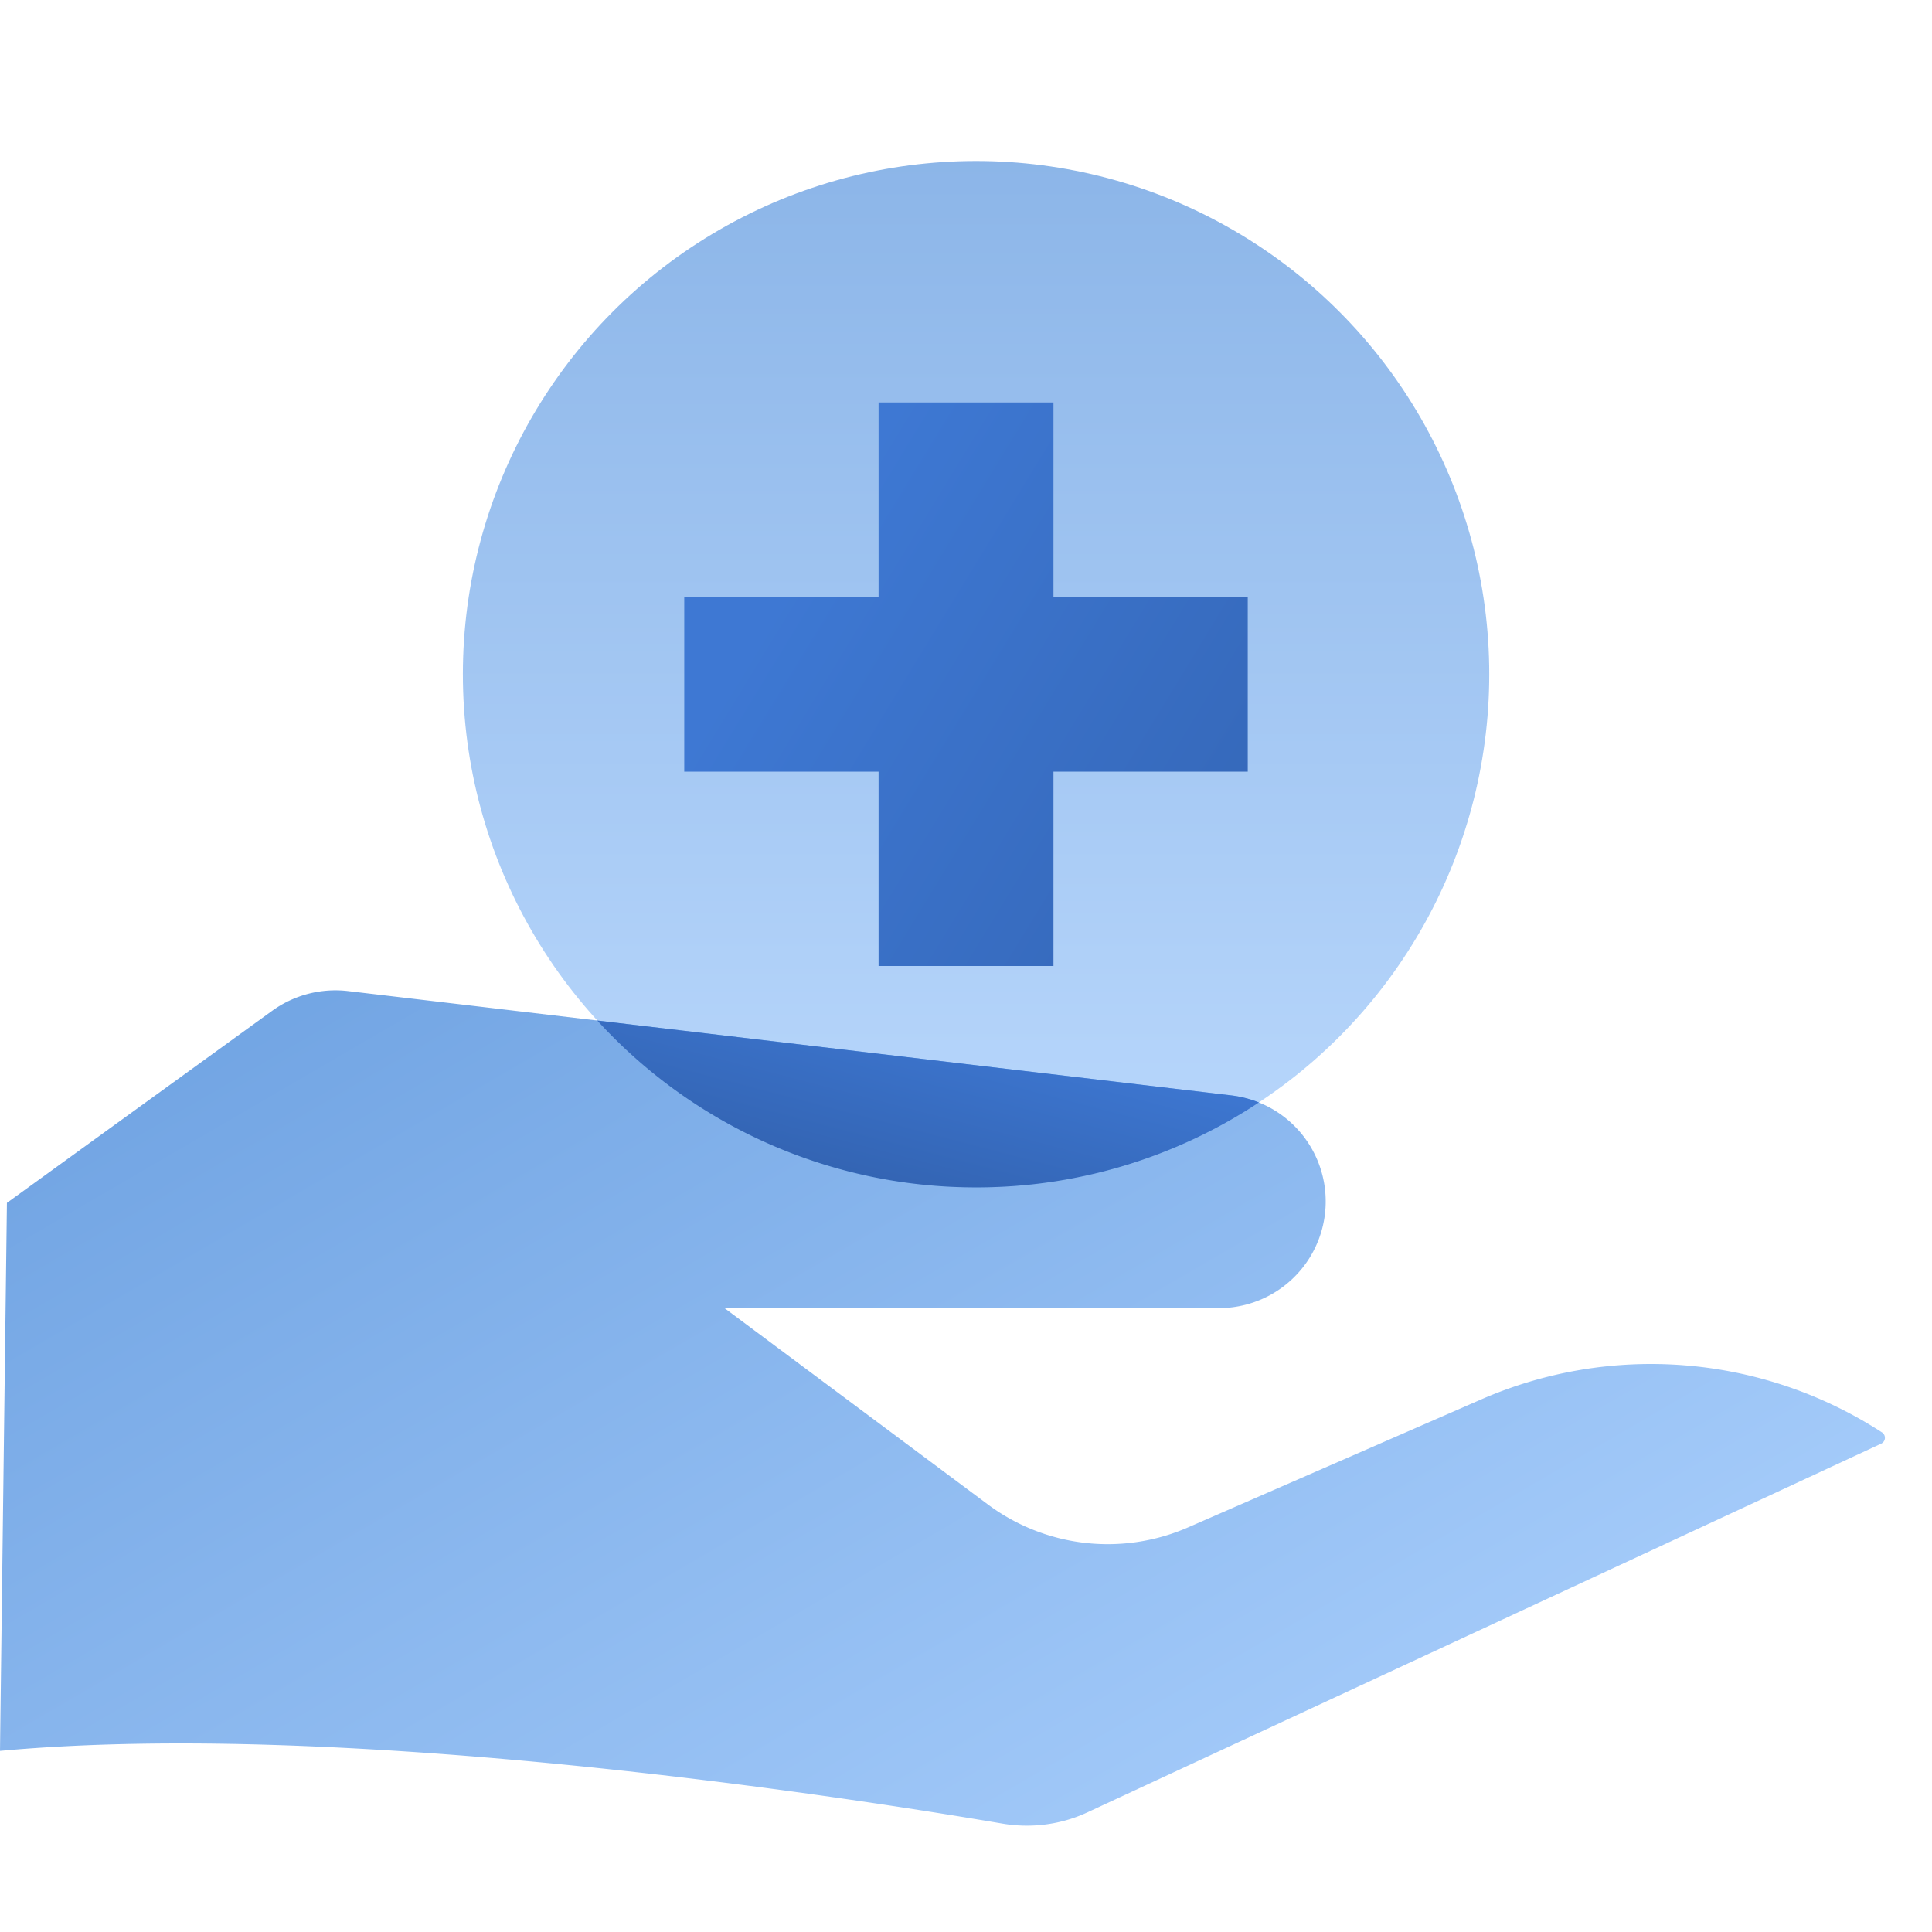<svg width="48" height="48" fill="none" viewBox="0 0 48 48" xmlns="http://www.w3.org/2000/svg">
  <path fill="url(#prefix__a)" d="m.172 29.885 6.587-4.77a2.684 2.684 0 0 1 1.89-.492l21.945 2.593a2.651 2.651 0 0 1-.311 5.284H18l6.541 4.876a4.987 4.987 0 0 0 4.975.572l7.285-3.18a10.543 10.543 0 0 1 9.957.82.16.16 0 0 1-.02.279l-19.723 9.161c-.66.307-1.398.4-2.115.278-3.75-.64-16.275-2.595-24.9-1.806l.172-13.615Z" clip-rule="evenodd" opacity=".55"/>
  <circle cx="24.25" cy="16.75" r="12.75" fill="url(#prefix__b)" opacity=".45"/>
  <path fill="url(#prefix__c)" d="M31.277 27.39a12.69 12.69 0 0 1-7.027 2.11 12.716 12.716 0 0 1-9.41-4.145l15.754 1.86c.24.03.468.089.683.175Z" clip-rule="evenodd"/>
  <path fill="url(#prefix__d)" d="M26.173 10h-4.345v4.828H17v4.344h4.828V24h4.345v-4.828H31v-4.345h-4.827V10Z" clip-rule="evenodd"/>
  <defs>
    <linearGradient id="prefix__a" x1="65.028" x2="46.116" y1="35" y2="2.53" gradientUnits="userSpaceOnUse">
      <stop stop-color="#70B1FF"/>
      <stop offset="1" stop-color="#005CCD"/>
    </linearGradient>
    <linearGradient id="prefix__b" x1="38.499" x2="38.499" y1="32.499" y2="4" gradientUnits="userSpaceOnUse">
      <stop stop-color="#70B1FF"/>
      <stop offset="1" stop-color="#005CCD"/>
    </linearGradient>
    <linearGradient id="prefix__c" x1="17.28" x2="19.566" y1="32.657" y2="23.924" gradientUnits="userSpaceOnUse">
      <stop stop-color="#295296"/>
      <stop offset="1" stop-color="#3E78D3"/>
    </linearGradient>
    <linearGradient id="prefix__d" x1="55.077" x2="28.158" y1="16.832" y2=".407" gradientUnits="userSpaceOnUse">
      <stop stop-color="#295296"/>
      <stop offset="1" stop-color="#3E78D3"/>
    </linearGradient>
  </defs>
</svg>
